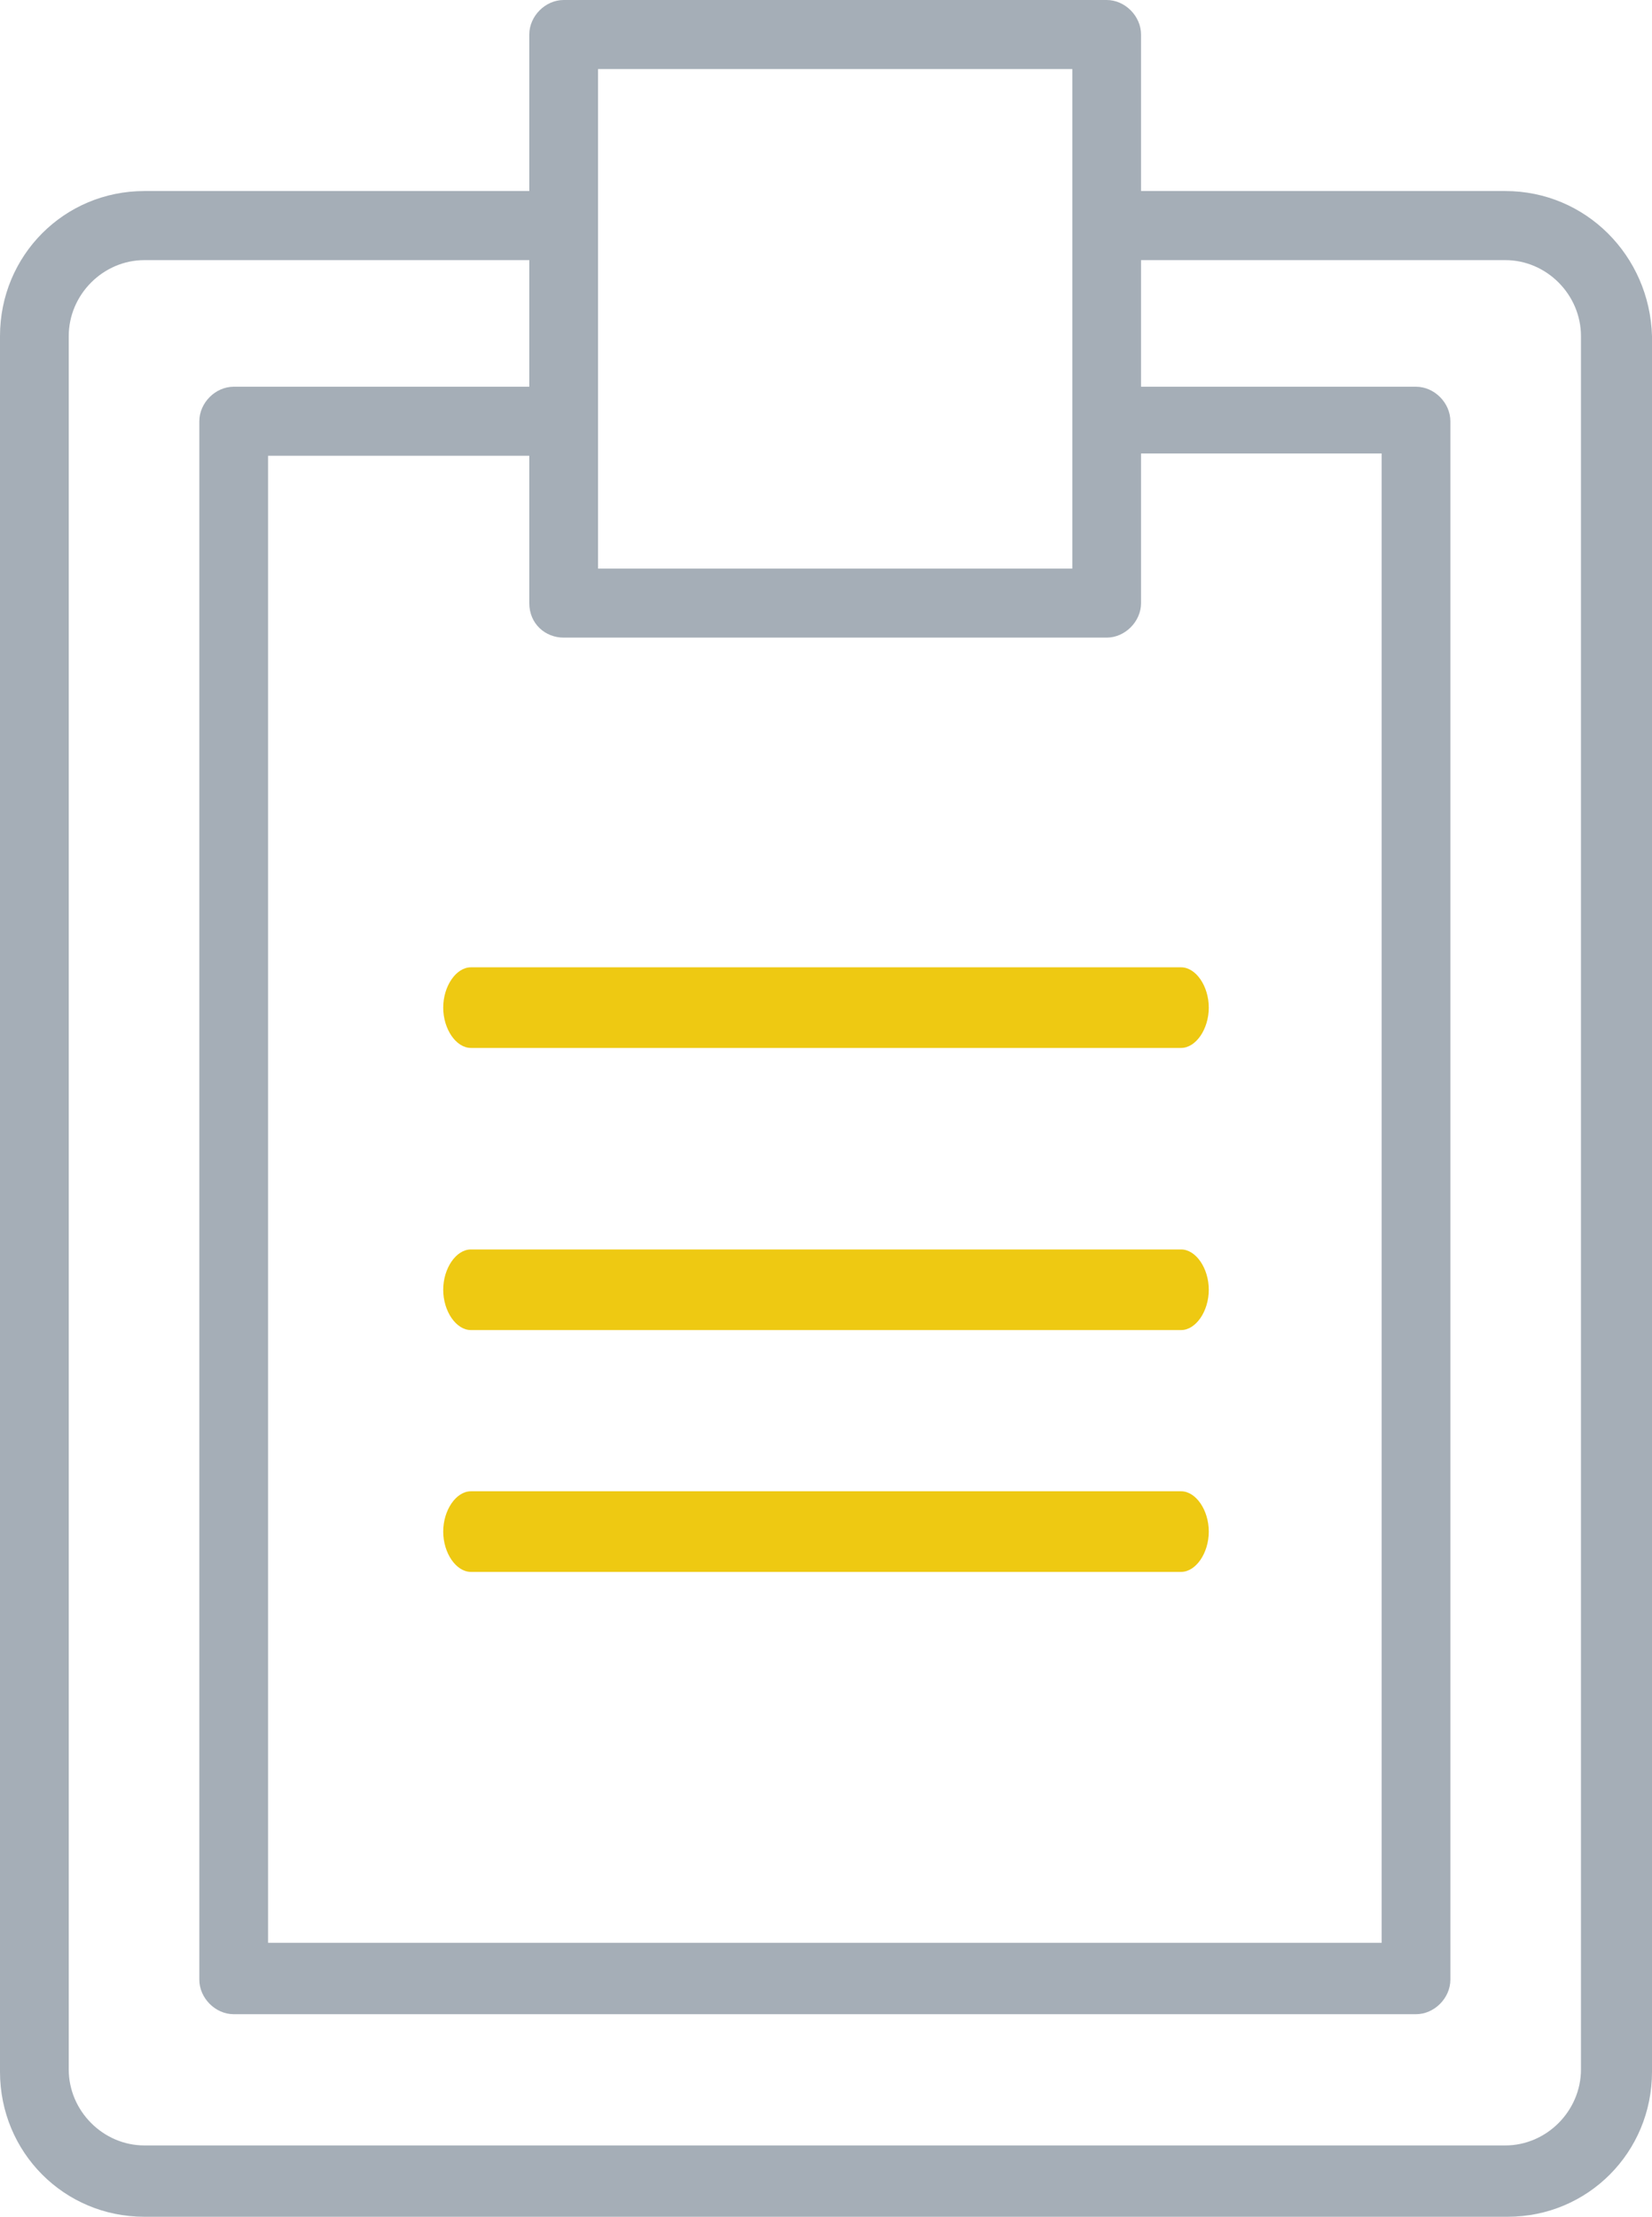 <svg width="41" height="55" viewBox="0 0 41 55" fill="none" xmlns="http://www.w3.org/2000/svg">
<path d="M37.361 4.74H28.319V0.857C28.319 0.4 27.921 0 27.466 0H13.989C13.534 0 13.136 0.4 13.136 0.857V4.74H3.583C1.592 4.74 0 6.34 0 8.339V51.402C0 53.401 1.592 55 3.583 55H37.417C39.408 55 41 53.401 41 51.402V8.339C40.943 6.34 39.351 4.74 37.361 4.74ZM13.989 15.82H27.466C27.921 15.82 28.319 15.421 28.319 14.964V11.251H34.29V48.203H6.653V11.308H13.136V14.964C13.136 15.478 13.534 15.82 13.989 15.82ZM26.613 1.713V10.395V14.107H14.842V10.395V5.54V1.713H26.613ZM39.237 51.345C39.237 52.373 38.384 53.23 37.361 53.23H3.583C2.559 53.23 1.706 52.373 1.706 51.345V8.339C1.706 7.31 2.559 6.454 3.583 6.454H13.136V9.595H5.8C5.345 9.595 4.947 9.995 4.947 10.452V49.117C4.947 49.574 5.345 49.974 5.8 49.974H35.143C35.598 49.974 35.996 49.574 35.996 49.117V10.452C35.996 9.995 35.598 9.595 35.143 9.595H28.319V6.454H37.361C38.384 6.454 39.237 7.31 39.237 8.339V51.345Z" fill="#A5AEB7"/>
<path d="M11 25C11 25.533 11.32 26 11.687 26H29.313C29.68 26 30 25.533 30 25C30 24.467 29.68 24 29.313 24H11.687C11.32 24 11 24.467 11 25Z" fill="#EEC912"/>
<path d="M29.313 31H11.687C11.32 31 11 31.467 11 32C11 32.533 11.32 33 11.687 33H29.313C29.68 33 30 32.533 30 32C30 31.467 29.68 31 29.313 31Z" fill="#EEC912"/>
<path d="M29.313 37H11.687C11.32 37 11 37.467 11 38C11 38.533 11.32 39 11.687 39H29.313C29.68 39 30 38.533 30 38C30 37.467 29.68 37 29.313 37Z" fill="#EEC912"/>
</svg>
